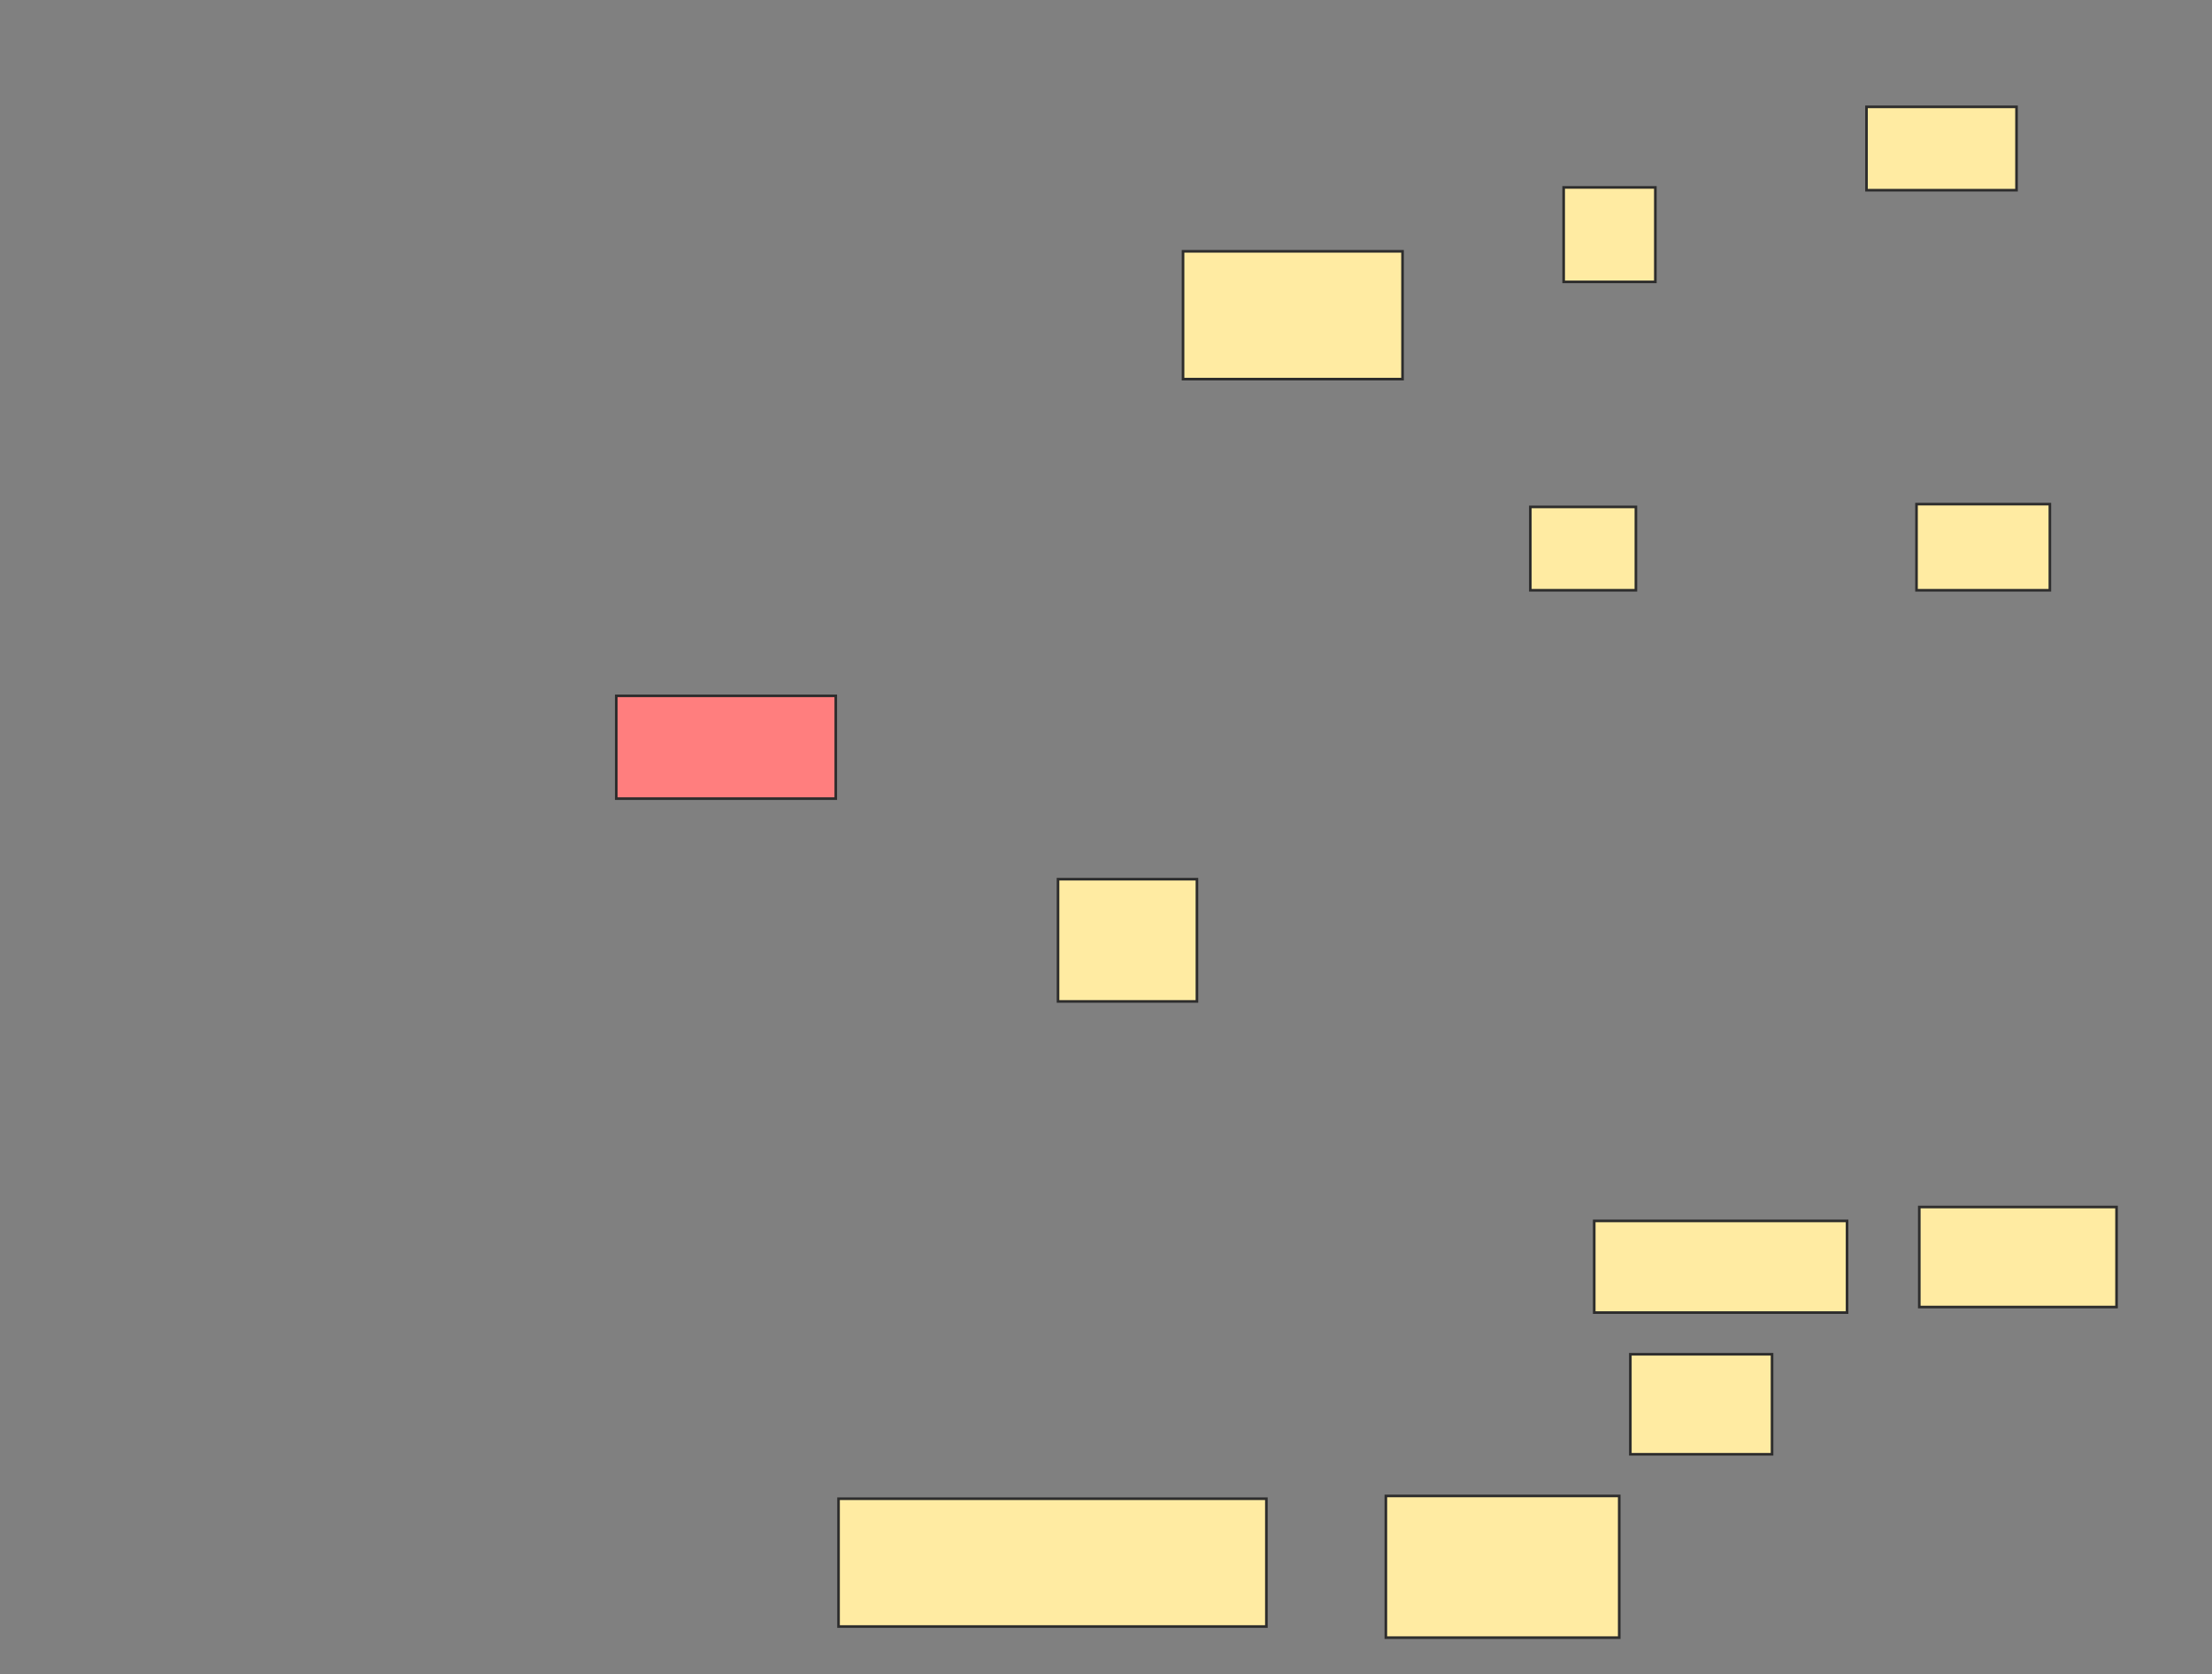 <svg xmlns="http://www.w3.org/2000/svg" width="847" height="641">
 <rect width="100%" height="100%" fill="#808080" stroke="none"/>
 <!-- Created with Image Occlusion Enhanced -->
 <g>
  <title>Labels</title>
 </g>
 <g>
  <title>Masks</title>
  <rect id="54933db817444f36ace5b40ed4ae62a1-ao-1" height="48.936" width="84.043" y="96.234" x="453" stroke="#2D2D2D" fill="#FFEBA2"/>
  <g id="54933db817444f36ace5b40ed4ae62a1-ao-2">
   <rect height="31.915" width="40.426" y="194.106" x="585.979" stroke="#2D2D2D" fill="#FFEBA2"/>
   <rect height="32.979" width="51.064" y="193.043" x="733.851" stroke="#2D2D2D" fill="#FFEBA2"/>
   <rect height="36.17" width="35.106" y="71.766" x="598.745" stroke="#2D2D2D" fill="#FFEBA2"/>
   <rect height="31.915" width="57.447" y="40.915" x="714.702" stroke="#2D2D2D" fill="#FFEBA2"/>
  </g>
  <rect id="54933db817444f36ace5b40ed4ae62a1-ao-3" height="39.362" width="84.043" y="266.447" x="235.979" stroke="#2D2D2D" fill="#FF7E7E" class="qshape"/>
  <rect id="54933db817444f36ace5b40ed4ae62a1-ao-4" height="46.809" width="53.191" y="336.66" x="405.128" stroke="#2D2D2D" fill="#FFEBA2"/>
  <g id="54933db817444f36ace5b40ed4ae62a1-ao-5">
   <rect height="48.936" width="163.83" y="573.894" x="321.085" stroke="#2D2D2D" fill="#FFEBA2"/>
   <rect height="54.255" width="89.362" y="572.83" x="530.66" stroke="#2D2D2D" fill="#FFEBA2"/>
  </g>
  <g id="54933db817444f36ace5b40ed4ae62a1-ao-6">
   <rect height="35.106" width="96.809" y="467.511" x="610.447" stroke="#2D2D2D" fill="#FFEBA2"/>
   <rect height="38.298" width="75.532" y="462.192" x="734.915" stroke="#2D2D2D" fill="#FFEBA2"/>
   <rect height="38.298" width="54.255" y="518.575" x="624.277" stroke="#2D2D2D" fill="#FFEBA2"/>
  </g>
 </g>
</svg>